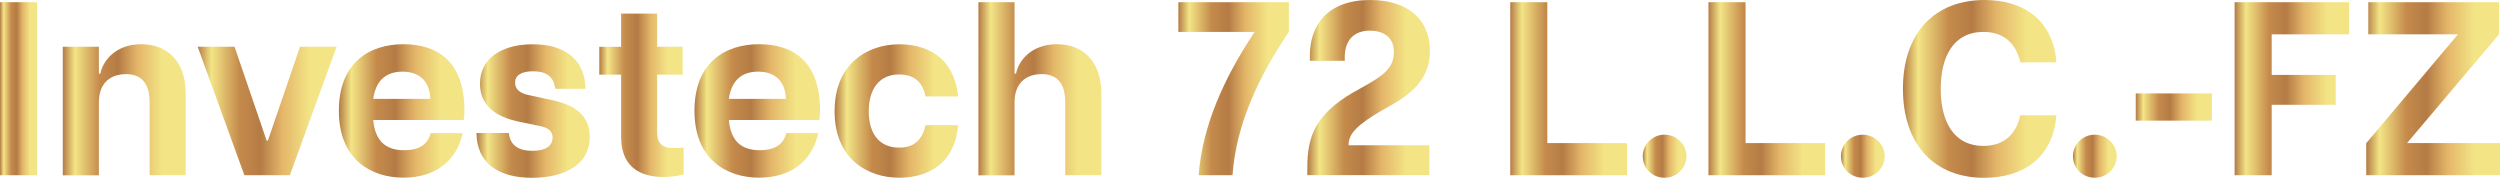 <?xml version="1.0" encoding="UTF-8"?>
<svg id="Layer_1" xmlns="http://www.w3.org/2000/svg" xmlns:xlink="http://www.w3.org/1999/xlink" version="1.1" viewBox="0 0 329.71 23.44">
  <!-- Generator: Adobe Illustrator 29.4.0, SVG Export Plug-In . SVG Version: 2.1.0 Build 152)  -->
  <defs>
    <style>
      .st0 {
        fill: url(#linear-gradient2);
      }

      .st1 {
        fill: url(#linear-gradient1);
      }

      .st2 {
        fill: url(#linear-gradient9);
      }

      .st3 {
        fill: url(#linear-gradient3);
      }

      .st4 {
        fill: url(#linear-gradient6);
      }

      .st5 {
        fill: url(#linear-gradient8);
      }

      .st6 {
        fill: url(#linear-gradient7);
      }

      .st7 {
        fill: url(#linear-gradient5);
      }

      .st8 {
        fill: url(#linear-gradient4);
      }

      .st9 {
        fill: url(#linear-gradient18);
      }

      .st10 {
        fill: url(#linear-gradient13);
      }

      .st11 {
        fill: url(#linear-gradient12);
      }

      .st12 {
        fill: url(#linear-gradient15);
      }

      .st13 {
        fill: url(#linear-gradient16);
      }

      .st14 {
        fill: url(#linear-gradient11);
      }

      .st15 {
        fill: url(#linear-gradient10);
      }

      .st16 {
        fill: url(#linear-gradient17);
      }

      .st17 {
        fill: url(#linear-gradient14);
      }

      .st18 {
        fill: url(#linear-gradient19);
      }

      .st19 {
        fill: url(#linear-gradient);
      }
    </style>
    <linearGradient id="linear-gradient" x1="0" y1="11.7" x2="4.89" y2="11.7" gradientUnits="userSpaceOnUse">
      <stop offset="0" stop-color="#b47b45"/>
      <stop offset=".1" stop-color="#f3e586"/>
      <stop offset=".3" stop-color="#c58b4c"/>
      <stop offset=".45" stop-color="#b47b45"/>
      <stop offset=".61" stop-color="#e4b669"/>
      <stop offset=".81" stop-color="#f3e586"/>
      <stop offset="1" stop-color="#f3e586"/>
    </linearGradient>
    <linearGradient id="linear-gradient1" x1="8.28" y1="14.47" x2="24.48" y2="14.47" xlink:href="#linear-gradient"/>
    <linearGradient id="linear-gradient2" x1="26.07" y1="14.64" x2="44.39" y2="14.64" xlink:href="#linear-gradient"/>
    <linearGradient id="linear-gradient3" x1="44.69" y1="14.64" x2="61.25" y2="14.64" xlink:href="#linear-gradient"/>
    <linearGradient id="linear-gradient4" x1="62.84" y1="14.64" x2="77.77" y2="14.64" xlink:href="#linear-gradient"/>
    <linearGradient id="linear-gradient5" x1="79.04" y1="12.57" x2="90.16" y2="12.57" xlink:href="#linear-gradient"/>
    <linearGradient id="linear-gradient6" x1="91.59" y1="14.64" x2="108.15" y2="14.64" xlink:href="#linear-gradient"/>
    <linearGradient id="linear-gradient7" x1="110.07" y1="14.64" x2="126.37" y2="14.64" xlink:href="#linear-gradient"/>
    <linearGradient id="linear-gradient8" x1="129.04" x2="145.24" xlink:href="#linear-gradient"/>
    <linearGradient id="linear-gradient9" x1="155.4" x2="169.98" xlink:href="#linear-gradient"/>
    <linearGradient id="linear-gradient10" x1="172.42" y1="11.56" x2="188.59" y2="11.56" xlink:href="#linear-gradient"/>
    <linearGradient id="linear-gradient11" x1="199.18" x2="214.56" xlink:href="#linear-gradient"/>
    <linearGradient id="linear-gradient12" x1="216.65" y1="20.6" x2="222.42" y2="20.6" xlink:href="#linear-gradient"/>
    <linearGradient id="linear-gradient13" x1="225.32" x2="240.7" xlink:href="#linear-gradient"/>
    <linearGradient id="linear-gradient14" x1="242.79" y1="20.6" x2="248.56" y2="20.6" xlink:href="#linear-gradient"/>
    <linearGradient id="linear-gradient15" x1="250.97" y1="11.72" x2="271.21" y2="11.72" xlink:href="#linear-gradient"/>
    <linearGradient id="linear-gradient16" x1="273.39" y1="20.6" x2="279.16" y2="20.6" xlink:href="#linear-gradient"/>
    <linearGradient id="linear-gradient17" x1="281.67" y1="14.11" x2="291.71" y2="14.11" xlink:href="#linear-gradient"/>
    <linearGradient id="linear-gradient18" x1="294.71" x2="309.8" xlink:href="#linear-gradient"/>
    <linearGradient id="linear-gradient19" x1="312.08" x2="329.71" xlink:href="#linear-gradient"/>
  </defs>
  <path class="st19" d="M0,.29h4.89v22.82H0V.29Z"/>
  <path class="st1" d="M16.59,9.78c-1.99,0-3.55,1.14-3.55,3.72v9.62h-4.76V6.16h4.76v3.55h.2c.29-1.6,1.92-3.88,5.41-3.88,3.29,0,5.84,2.12,5.84,6.52v10.76h-4.76v-9.62c0-2.57-1.14-3.72-3.13-3.72Z"/>
  <path class="st0" d="M26.07,6.16h4.86l4.24,12.39h.16l4.24-12.39h4.82l-6.16,16.95h-6l-6.16-16.95Z"/>
  <path class="st3" d="M44.69,14.6c0-6.32,4.01-8.77,8.51-8.77s8.05,2.28,8.05,8.7c0,.62-.03.94-.1,1.3h-11.93c.26,2.84,1.73,3.98,4.07,3.98,2.18,0,3.13-.88,3.52-2.25h4.21c-.85,3.88-3.85,5.87-7.79,5.87-4.3,0-8.54-2.38-8.54-8.83ZM56.75,13.04c-.06-1.96-1.08-3.59-3.68-3.59-2.22,0-3.52,1.24-3.85,3.59h7.53Z"/>
  <path class="st8" d="M62.84,17.54h4.27c.16,1.6,1.24,2.35,3.1,2.35,1.6,0,2.67-.55,2.67-1.76,0-.78-.52-1.27-1.63-1.5l-3.13-.65c-3.55-.82-4.82-2.71-4.82-4.96,0-3.29,2.84-5.18,6.94-5.18,4.53,0,6.91,2.22,6.98,5.87h-3.98c-.2-1.69-1.3-2.31-2.93-2.31s-2.38.59-2.38,1.5c0,.85.62,1.4,1.76,1.63l3.2.69c2.67.59,4.89,1.82,4.89,4.82,0,3.78-3.49,5.41-7.6,5.41-4.53,0-7.3-1.99-7.34-5.9Z"/>
  <path class="st7" d="M81.91,18.03v-8.18h-2.87v-3.68h2.87V1.79h4.76v4.37h3.36v3.68h-3.36v7.5c0,1.3.39,2.18,2.15,2.18.36,0,.65,0,1.34-.06v3.55c-.75.19-1.66.33-2.61.33-3.39,0-5.64-1.53-5.64-5.31Z"/>
  <path class="st4" d="M91.59,14.6c0-6.32,4.01-8.77,8.51-8.77s8.05,2.28,8.05,8.7c0,.62-.03.94-.1,1.3h-11.93c.26,2.84,1.73,3.98,4.07,3.98,2.18,0,3.13-.88,3.52-2.25h4.21c-.85,3.88-3.85,5.87-7.79,5.87-4.3,0-8.54-2.38-8.54-8.83ZM103.65,13.04c-.06-1.96-1.08-3.59-3.68-3.59-2.22,0-3.52,1.24-3.85,3.59h7.53Z"/>
  <path class="st6" d="M110.07,14.67c0-6.32,4.37-8.83,8.54-8.83,2.97,0,7.14,1.17,7.76,6.88h-4.3c-.42-2.05-1.66-2.9-3.49-2.9-2.71,0-4.01,2.05-4.01,4.86s1.3,4.79,4.01,4.79c1.89,0,3.06-.95,3.49-2.97h4.3c-.52,5.71-4.76,6.94-7.76,6.94-4.17,0-8.54-2.45-8.54-8.77Z"/>
  <path class="st5" d="M137.35,9.78c-1.99,0-3.55,1.14-3.55,3.72v9.62h-4.76V.29h4.76v9.42h.2c.29-1.6,1.92-3.88,5.41-3.88,3.29,0,5.84,2.12,5.84,6.52v10.76h-4.76v-9.62c0-2.57-1.14-3.72-3.13-3.72Z"/>
  <path class="st2" d="M165.48,4.21h-10.07V.29h14.57v3.91c-4.11,6.13-6.94,12.26-7.43,18.91h-4.47c.52-6.59,3.32-12.78,7.4-18.91Z"/>
  <path class="st15" d="M178.42,12.22c3.06-1.76,5.38-2.71,5.41-5.25.06-2.31-1.69-2.93-3.19-2.93-1.73,0-3.29.94-3.29,3.52v.46h-4.6v-.65c0-4.04,2.31-7.37,7.95-7.37,5.15,0,7.89,2.74,7.89,6.68,0,4.47-3.49,6.29-6.23,7.82-3.26,1.89-4.5,3.1-4.5,4.56v.1h10.66v3.94h-16.1v-1.08c0-4.14,1.17-6.98,6-9.81Z"/>
  <path class="st14" d="M199.18.29h4.89v18.58h10.5v4.24h-15.39V.29Z"/>
  <path class="st11" d="M216.65,20.6c0-1.57,1.3-2.84,2.87-2.84s2.9,1.27,2.9,2.84-1.3,2.84-2.9,2.84-2.87-1.24-2.87-2.84Z"/>
  <path class="st10" d="M225.32.29h4.89v18.58h10.5v4.24h-15.39V.29Z"/>
  <path class="st17" d="M242.79,20.6c0-1.57,1.3-2.84,2.87-2.84s2.9,1.27,2.9,2.84-1.3,2.84-2.9,2.84-2.87-1.24-2.87-2.84Z"/>
  <path class="st12" d="M250.97,11.7c0-7.37,4.17-11.7,10.79-11.7,4.99,0,9,2.54,9.45,8.22h-4.76c-.65-2.84-2.51-4.01-4.86-4.01-3.98,0-5.64,3.29-5.64,7.5s1.63,7.53,5.64,7.53c2.35,0,4.21-1.17,4.86-4.04h4.76c-.46,5.7-4.47,8.25-9.52,8.25-6.55,0-10.72-4.34-10.72-11.74Z"/>
  <path class="st13" d="M273.39,20.6c0-1.57,1.3-2.84,2.87-2.84s2.9,1.27,2.9,2.84-1.3,2.84-2.9,2.84-2.87-1.24-2.87-2.84Z"/>
  <path class="st16" d="M281.67,12.32h10.04v3.59h-10.04v-3.59Z"/>
  <path class="st9" d="M294.71.29h15.09v4.24h-10.2v5.35h8.44v3.94h-8.44v9.29h-4.89V.29Z"/>
  <path class="st18" d="M312.08,18.87l12.09-14.34h-11.83V.29h17.24v4.24l-12.13,14.34h12.26v4.24h-17.64v-4.24Z"/>
</svg>